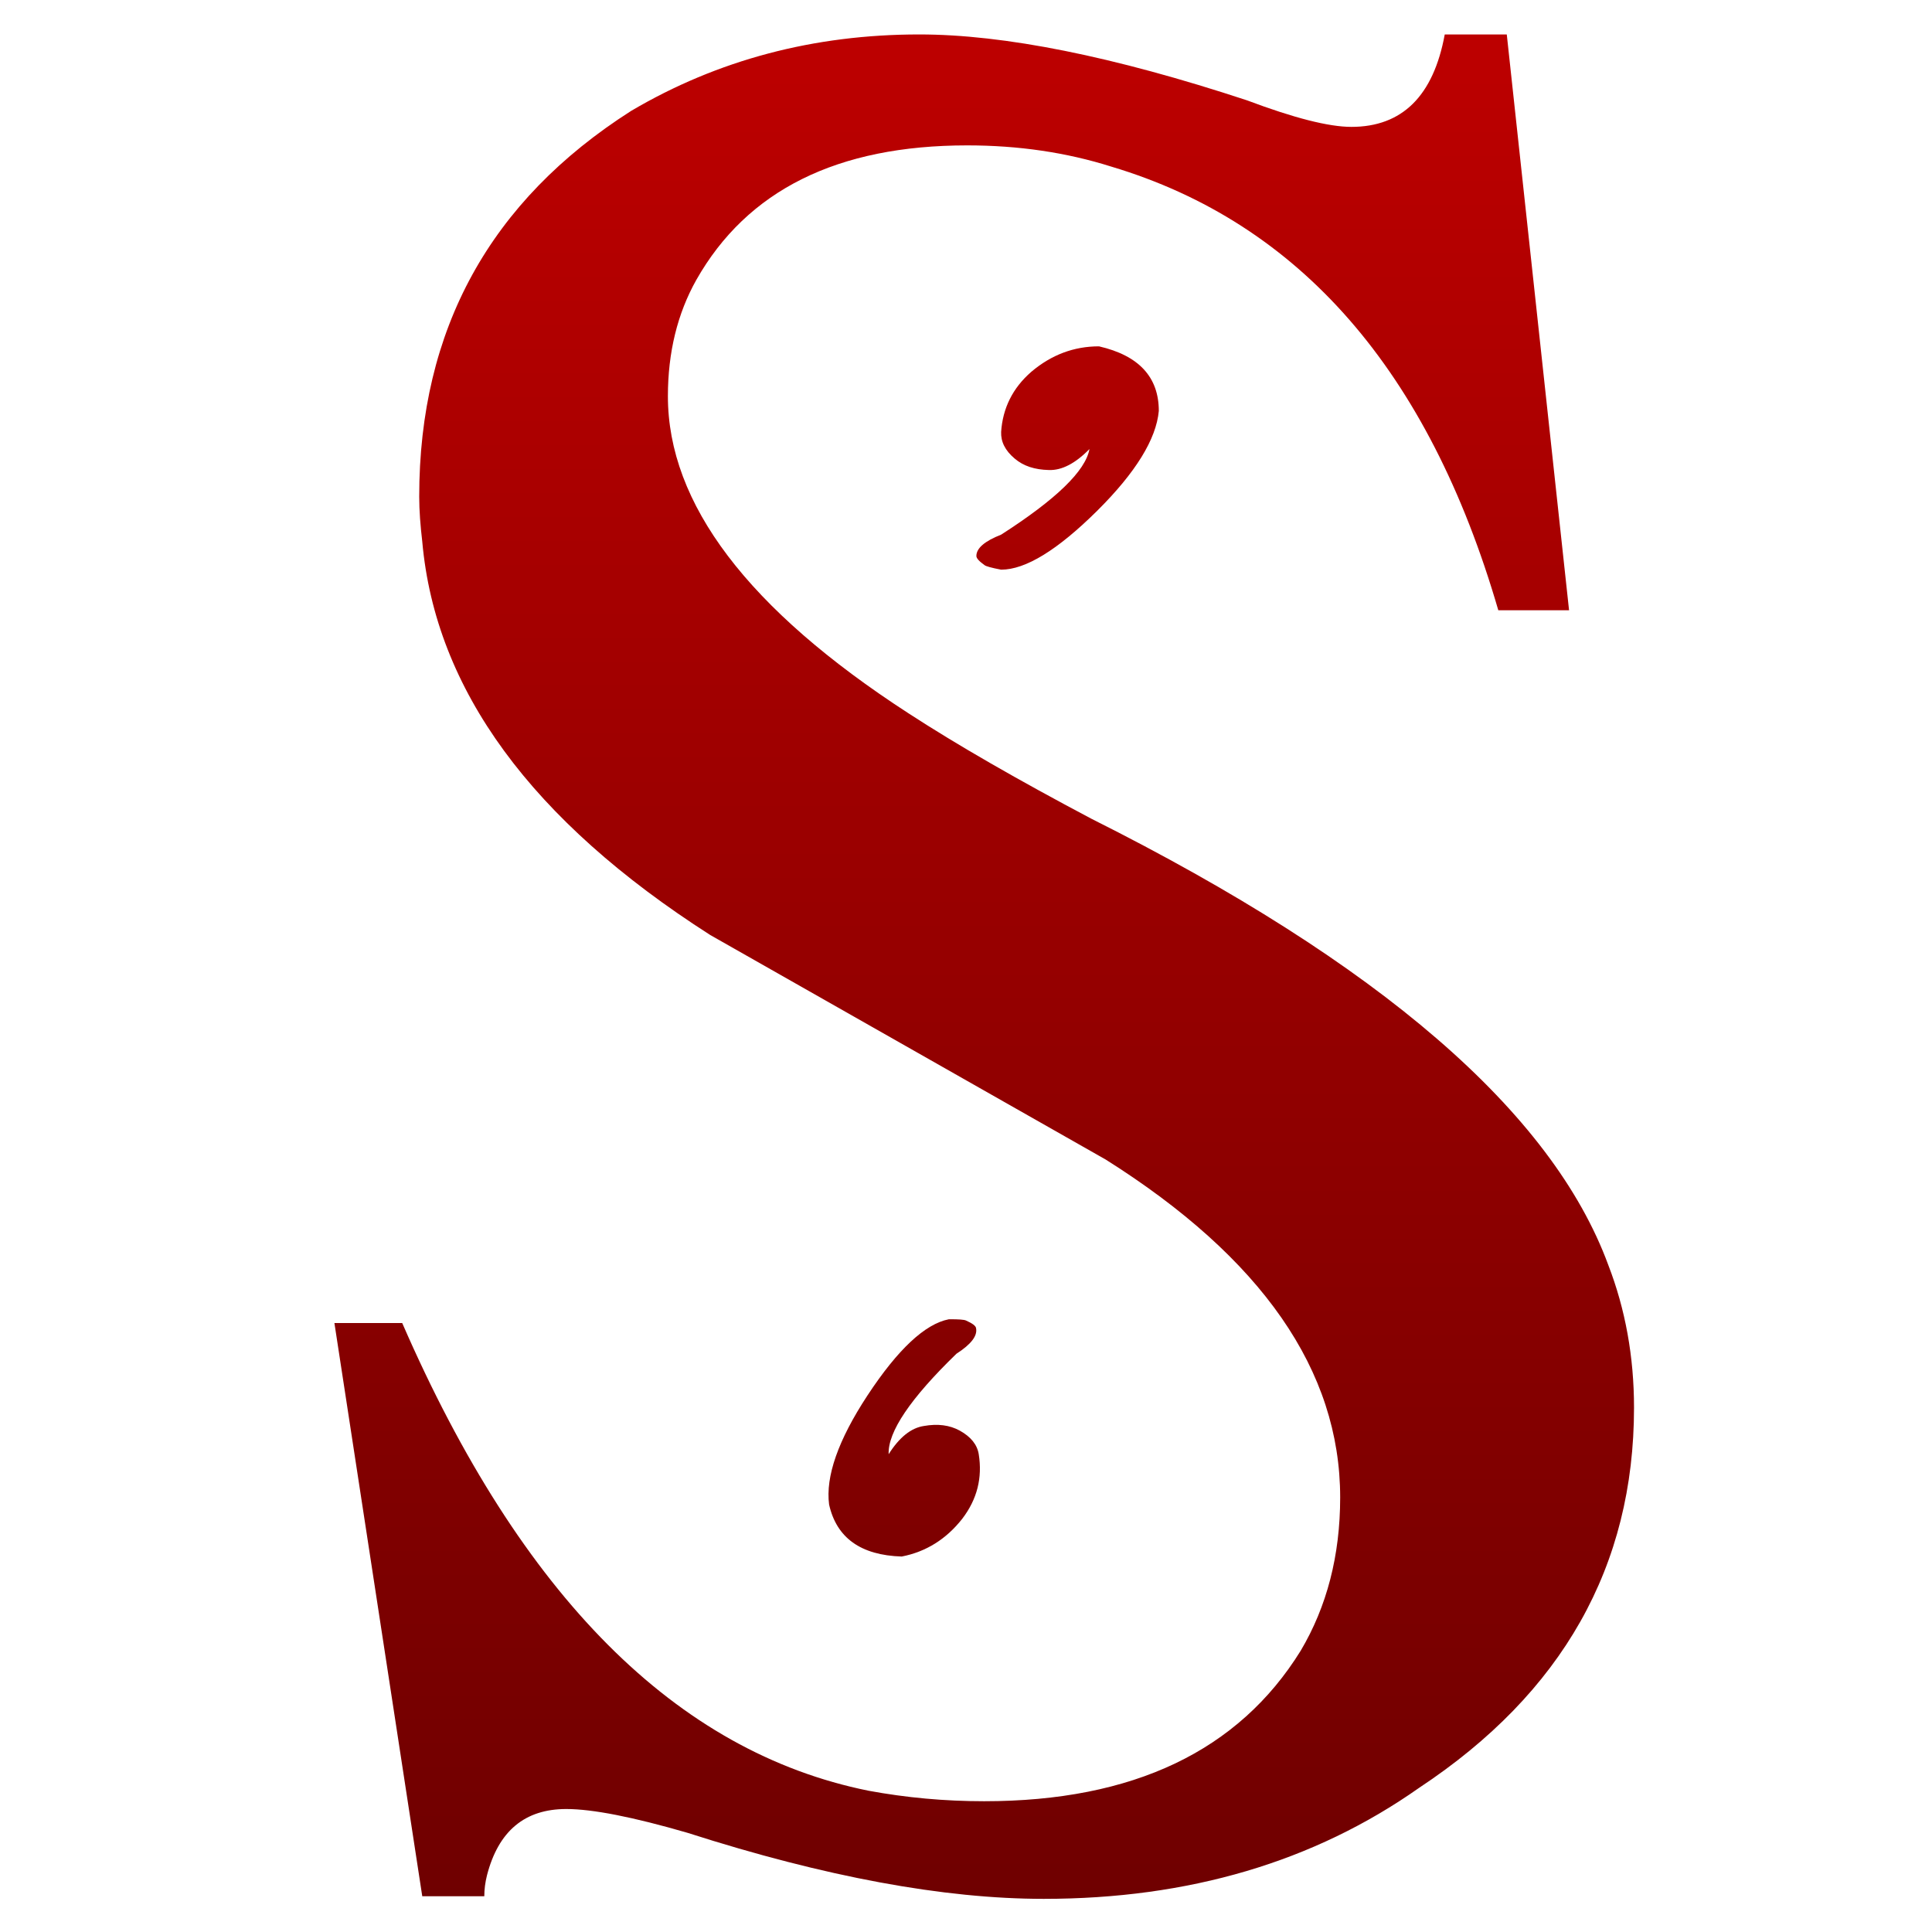 <svg xmlns="http://www.w3.org/2000/svg" xmlns:xlink="http://www.w3.org/1999/xlink" width="64" height="64" viewBox="0 0 64 64" version="1.1"><defs><linearGradient id="linear0" gradientUnits="userSpaceOnUse" x1="0" y1="0" x2="0" y2="1" gradientTransform="matrix(68.363,0,0,64.193,-1.23,-0.621)"><stop offset="0" style="stop-color:#bf0000;stop-opacity:1;"/><stop offset="1" style="stop-color:#6e0000;stop-opacity:1;"/></linearGradient><linearGradient id="linear1" gradientUnits="userSpaceOnUse" x1="0" y1="0" x2="0" y2="1" gradientTransform="matrix(68.363,0,0,64.193,-1.23,-0.621)"><stop offset="0" style="stop-color:#bf0000;stop-opacity:1;"/><stop offset="1" style="stop-color:#6e0000;stop-opacity:1;"/></linearGradient><linearGradient id="linear2" gradientUnits="userSpaceOnUse" x1="0" y1="0" x2="0" y2="1" gradientTransform="matrix(68.363,0,0,64.193,-1.23,-0.621)"><stop offset="0" style="stop-color:#bf0000;stop-opacity:1;"/><stop offset="1" style="stop-color:#6e0000;stop-opacity:1;"/></linearGradient></defs><g id="surface1"><path style=" stroke:none;fill-rule:nonzero;fill:url(#linear0);" d="M 44.395 49.605 C 44.395 45.406 41.805 41.672 36.625 38.41 L 23.527 30.973 C 17.605 27.184 14.422 22.84 13.988 17.941 C 13.926 17.41 13.887 16.918 13.887 16.453 C 13.887 10.91 16.234 6.652 20.91 3.672 C 23.773 1.984 26.961 1.141 30.453 1.141 C 33.262 1.141 36.875 1.863 41.309 3.324 C 42.867 3.91 44.016 4.203 44.766 4.203 C 46.449 4.203 47.484 3.18 47.859 1.141 L 49.914 1.141 L 51.977 20.215 L 49.633 20.215 C 47.324 12.281 43.055 7.387 36.816 5.52 C 35.32 5.047 33.73 4.816 32.039 4.816 C 27.738 4.816 24.75 6.301 23.066 9.273 C 22.441 10.387 22.125 11.672 22.125 13.125 C 22.125 16.688 24.777 20.18 30.082 23.621 C 31.703 24.676 33.73 25.84 36.16 27.125 C 45.699 31.906 51.414 36.836 53.277 41.906 C 53.84 43.363 54.129 44.941 54.129 46.629 C 54.129 51.883 51.758 56.082 47.012 59.223 C 43.523 61.68 39.371 62.902 34.574 62.902 C 31.27 62.902 27.332 62.176 22.777 60.715 C 20.973 60.191 19.629 59.926 18.758 59.926 C 17.383 59.926 16.512 60.656 16.133 62.117 C 16.074 62.352 16.043 62.582 16.043 62.816 L 13.988 62.816 L 11.078 43.828 L 13.324 43.828 C 17.262 52.875 22.406 58.035 28.77 59.32 C 30.02 59.551 31.293 59.668 32.602 59.668 C 37.535 59.668 41.031 58 43.086 54.684 C 43.953 53.223 44.395 51.531 44.395 49.605 Z M 44.395 49.605 "/><path style=" stroke:none;fill-rule:nonzero;fill:url(#linear1);" d="M 33.164 18.871 C 33.973 18.871 35.031 18.223 36.348 16.918 C 37.625 15.648 38.301 14.547 38.387 13.613 C 38.387 12.492 37.727 11.777 36.406 11.473 C 35.578 11.473 34.832 11.75 34.164 12.316 C 33.547 12.852 33.215 13.523 33.164 14.309 C 33.152 14.629 33.293 14.922 33.613 15.191 C 33.902 15.438 34.273 15.559 34.746 15.57 C 35.168 15.586 35.621 15.355 36.09 14.875 C 35.961 15.598 34.984 16.543 33.164 17.711 C 32.617 17.926 32.344 18.16 32.344 18.418 C 32.344 18.496 32.438 18.594 32.617 18.723 C 32.66 18.758 32.848 18.812 33.164 18.871 Z M 33.164 18.871 "/><path style=" stroke:none;fill-rule:nonzero;fill:url(#linear2);" d="M 31.43 43.703 C 30.648 43.855 29.746 44.691 28.738 46.223 C 27.762 47.707 27.344 48.914 27.465 49.84 C 27.711 50.941 28.512 51.52 29.871 51.562 C 30.676 51.406 31.348 50.984 31.875 50.312 C 32.371 49.664 32.547 48.953 32.422 48.172 C 32.371 47.855 32.16 47.594 31.793 47.391 C 31.457 47.207 31.062 47.156 30.602 47.238 C 30.184 47.301 29.793 47.609 29.438 48.172 C 29.406 47.438 30.156 46.324 31.684 44.844 C 32.176 44.527 32.387 44.246 32.332 43.992 C 32.32 43.918 32.207 43.836 32.004 43.746 C 31.949 43.715 31.758 43.699 31.43 43.703 Z M 31.43 43.703 "/></g></svg>
